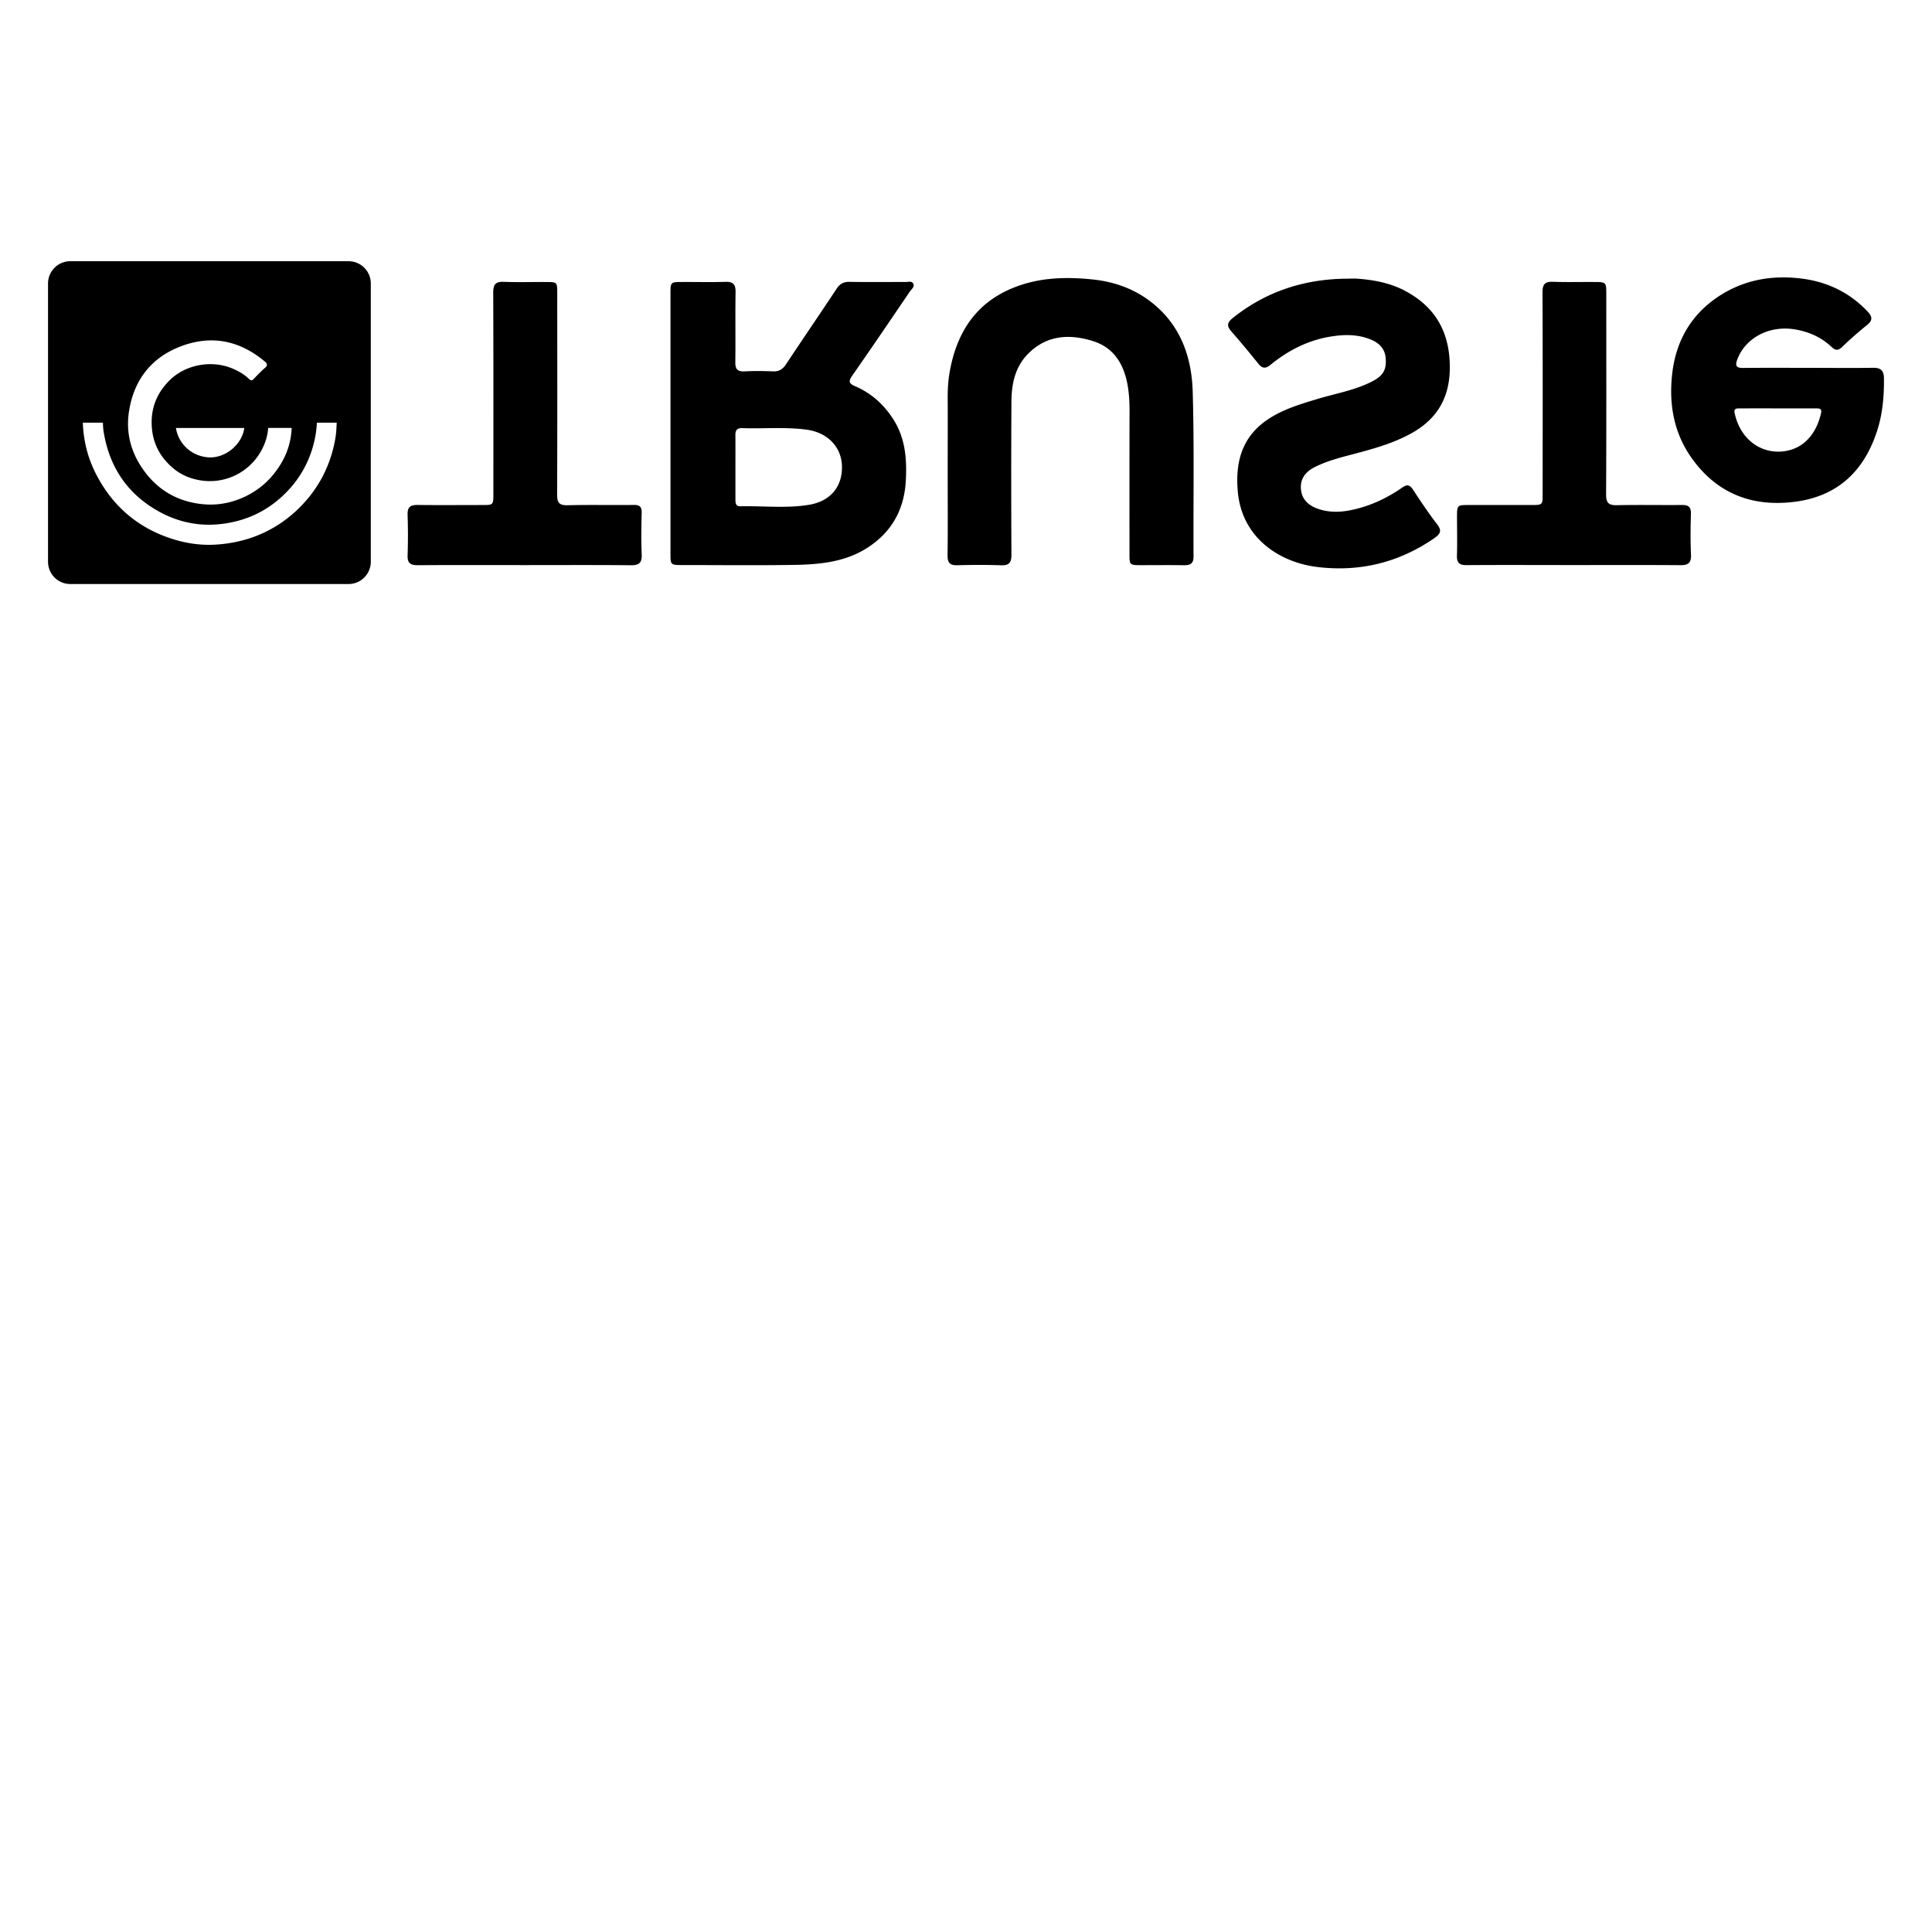 <svg width="64" height="64" viewBox="0 0 1024 1024" xmlns="http://www.w3.org/2000/svg"><path d="M951.859 265.877c-22.575 3.055-41.528-3.946-55.109-22.904-9.459-13.197-12.194-28.305-10.538-44.113 1.962-18.991 11.077-33.942 27.737-43.648 13.235-7.685 27.742-9.514 42.667-7.317 12.928 1.942 24.098 7.591 33.191 17.144 2.466 2.624 2.986 4.625-.154 7.168-4.544 3.656-8.938 7.475-13.115 11.541-2.181 2.134-3.644 2.176-5.798.115-5.222-4.933-11.499-7.808-18.573-9.135-13.735-2.641-26.774 3.909-31.322 15.659-1.344 3.55-.559 4.702 3.2 4.625 11.515-.115 23.035-.043 34.594-.043 11.366 0 22.75.158 34.116-.034 4.177-.077 5.739 1.575 5.777 5.623.098 9.207-.653 18.317-3.426 27.149-6.725 21.478-20.668 35.106-43.247 38.169zm10.522-49.412c-6.856-.017-13.679-.017-20.535-.017-6.545 0-13.095-.017-19.644.017-1.621 0-3.409-.141-2.812 2.509 3.409 15.582 16.222 22.639 28.412 19.798 10.326-2.402 15.466-11.221 17.395-19.823.589-2.641-1.221-2.483-2.816-2.483zm-622.259 77.363c-.337-7.3-.222-14.601-.017-21.892.077-3.234-.935-4.361-4.228-4.305-11.652.132-23.347-.132-35.012.154-4.557.124-5.598-1.455-5.577-5.777.137-35.464.077-70.907.06-106.373 0-6.127 0-6.166-5.982-6.166-7.437-.034-14.89.2-22.327-.089-4.536-.209-5.645 1.558-5.623 5.832.145 35.452.081 70.921.081 106.385 0 6.076 0 6.076-5.974 6.076-11.383 0-22.788.115-34.142-.038-3.951-.06-5.491 1.203-5.346 5.265.231 7.138.251 14.323 0 21.44-.145 4.143 1.561 5.248 5.406 5.231 18.974-.132 37.947-.055 56.901-.055 18.683 0 37.363-.107 56.047.077 4.403.034 5.905-1.322 5.735-5.764zm-155.396 15.719H37.274c-6.532 0-11.819-5.287-11.819-11.819V150.281c0-6.55 5.287-11.832 11.819-11.832h147.452c6.519 0 11.81 5.282 11.81 11.832v147.447c-.005 6.532-5.291 11.819-11.81 11.819zm-42.595-82.722c-.354 5.069-2.053 9.681-4.813 13.965-6.725 10.488-19.187 15.919-31.475 13.743-5.192-.905-9.903-2.901-13.85-6.191-6.703-5.538-10.808-12.723-11.499-21.611-.79-9.894 2.427-18.253 9.412-25.169 8.542-8.474 22.472-10.901 33.528-6.139 3.141 1.339 6.059 3.042 8.542 5.423.887.875 1.578 1.007 2.543-.017a80.447 80.447 0 0 1 6.174-6.084c1.049-.892 1.011-2.026-.077-2.91-13.29-11.277-28.267-14.49-44.595-8.341-15.642 5.892-24.896 17.642-27.576 34.117-1.745 10.458.397 20.399 6.174 29.393 7.493 11.653 18.129 18.479 31.829 20.117 7.3.888 14.4-.111 21.308-2.974 9.66-4.024 16.845-10.671 21.893-19.665 2.841-5.073 4.458-10.611 4.873-16.435.038-.448.06-.883.081-1.242H142.14v.022zm-12.642 0H93.235c1.433 8.636 8.465 15.006 17.258 15.582 8.939.567 17.809-6.792 18.995-15.582zm38.469-2.808a55.687 55.687 0 0 1-2.351 13.555c-2.726 9.071-7.569 17.126-14.383 23.906-7.655 7.637-16.806 12.719-27.2 15.091-4.497 1.019-8.96 1.541-13.29 1.541-9.037 0-17.762-2.253-25.95-6.695-16.662-9.011-26.688-23.266-29.82-42.389-.278-1.655-.376-3.333-.414-5.009H43.917c.298 9.583 2.62 18.705 6.907 27.106 9.032 17.677 23.211 29.453 42.129 35.008 7.147 2.112 14.383 2.957 21.385 2.526 16.554-1.019 30.869-7.04 42.573-17.848 11.298-10.479 18.317-23.513 20.889-38.81.354-2.07.47-4.254.589-6.366.017-.546.055-1.088.077-1.617h-10.509zm464.635 70.853c-.154-29.031.405-58.065-.427-87.07-.499-18.649-6.506-35.601-21.957-47.659-9.092-7.091-19.648-10.825-31.014-12.015-14.178-1.467-28.279-1.118-41.784 4.275-20.305 8.051-30.395 24-34.074 44.808-.81 4.582-1.063 9.241-1.041 13.909.081 12.825 0 25.664 0 38.502 0 14.869.115 29.773-.06 44.642-.06 3.99 1.212 5.44 5.223 5.329 7.74-.222 15.484-.243 23.189.017 4.356.154 5.47-1.6 5.432-5.666-.133-26.825-.154-53.688 0-80.521 0-9.514 1.732-18.683 8.768-25.851 9.878-9.984 21.901-10.709 34.457-6.784 11.465 3.601 16.55 12.714 18.453 23.923.712 4.335.926 8.649.926 13.09-.077 25.225-.038 50.479-.038 75.704 0 6.003.038 6.02 6.144 6.042 7.586 0 15.198-.094 22.75.038 3.473.025 5.086-.918 5.052-4.715zm-180.92-95.736c-2.137 3.085-1.659 4.177 1.694 5.623 8.358 3.644 14.929 9.476 19.917 17.19 6.57 10.053 7.437 21.303 6.818 32.823-.827 15.326-7.514 27.354-20.531 35.665-11.81 7.513-25.238 8.755-38.681 8.969-19.707.315-39.411.086-59.102.086-6.404 0-6.421-.038-6.421-6.281v-68.74-68.74c0-6.267.017-6.267 6.404-6.267 7.599-.034 15.19.158 22.767-.077 3.99-.115 5.385 1.276 5.329 5.317-.2 12.365.017 24.832-.123 37.243-.06 3.498.99 5.043 4.719 4.889 5.086-.252 10.219-.217 15.305 0 3.14.115 5.094-1.144 6.81-3.716 8.862-13.393 17.954-26.624 26.816-40.034 1.694-2.582 3.601-3.716 6.741-3.699 9.942.192 19.861.043 29.798.077 1.37 0 3.255-.649 4.066.776.964 1.69-.807 2.927-1.677 4.16-10.151 14.95-20.301 29.935-30.647 44.736zm-24.289 28.574c-11.315-1.485-22.703-.393-34.065-.79-2.675-.06-3.592 1.182-3.546 3.708.055 5.837.017 11.653.017 17.481v16.623c0 1.861.154 3.69 2.658 3.614 12.07-.298 24.222 1.203 36.224-.772 11.443-1.851 17.839-9.622 17.587-20.438-.248-10.373-7.761-17.971-18.875-19.426zm341.055-33.276c-.081-18.108-7.415-31.441-23.27-40.034-7.936-4.335-16.683-6.007-25.621-6.682-2.159-.149-4.39 0-6.549 0-22.114.325-42.069 6.844-59.542 20.783-2.91 2.351-3.465 4.126-.904 7.048 4.911 5.606 9.63 11.332 14.327 17.127 2.043 2.599 3.78 2.91 6.477.717 9.532-7.8 20.263-13.218 32.516-15.099 6.528-1.007 13.095-1.101 19.418 1.19 5.048 1.775 8.726 4.74 9.165 10.474.461 6.208-1.425 9.31-7.552 12.408-9.207 4.608-19.358 6.285-29.145 9.25-9.34 2.841-18.705 5.64-26.833 11.418-13.022 9.267-16.179 22.588-14.87 37.457 2.181 24.909 22.464 37.709 42.381 40.06 22.537 2.666 43.077-2.428 61.777-15.305 3.289-2.291 4.143-3.989 1.404-7.496-4.544-5.863-8.665-12.096-12.749-18.308-1.681-2.522-3.085-2.803-5.59-1.058-8.708 6.046-18.24 10.41-28.74 12.271-5.509.964-11.038.845-16.414-1.13-5.082-1.894-8.439-5.304-8.627-10.931-.231-5.248 2.812-8.7 7.279-10.991 7.365-3.725 15.338-5.5 23.232-7.629 9.327-2.505 18.491-5.192 27.085-9.784 14.409-7.629 21.418-19.23 21.346-35.754zm123.167 73.221c-11.515.111-23.035-.137-34.56.111-4.39.106-5.777-1.173-5.777-5.654.175-35.307.094-70.609.094-105.937 0-6.707 0-6.707-6.84-6.707-7.146-.051-14.311.158-21.423-.106-4.16-.141-5.547 1.233-5.529 5.509.136 35.601.081 71.207.059 106.812 0 5.973 0 5.99-6.046 5.99h-33.711c-5.376.021-5.59.264-5.624 5.777 0 6.985.175 14.003-.038 20.988-.115 3.814 1.233 5.115 5.048 5.094 18.974-.145 37.965-.038 56.926-.038 18.837 0 37.658-.085 56.457.06 4.083.038 5.777-1.105 5.624-5.44-.346-7.283-.251-14.579-.038-21.88.077-3.417-1.25-4.621-4.621-4.578z"/></svg>